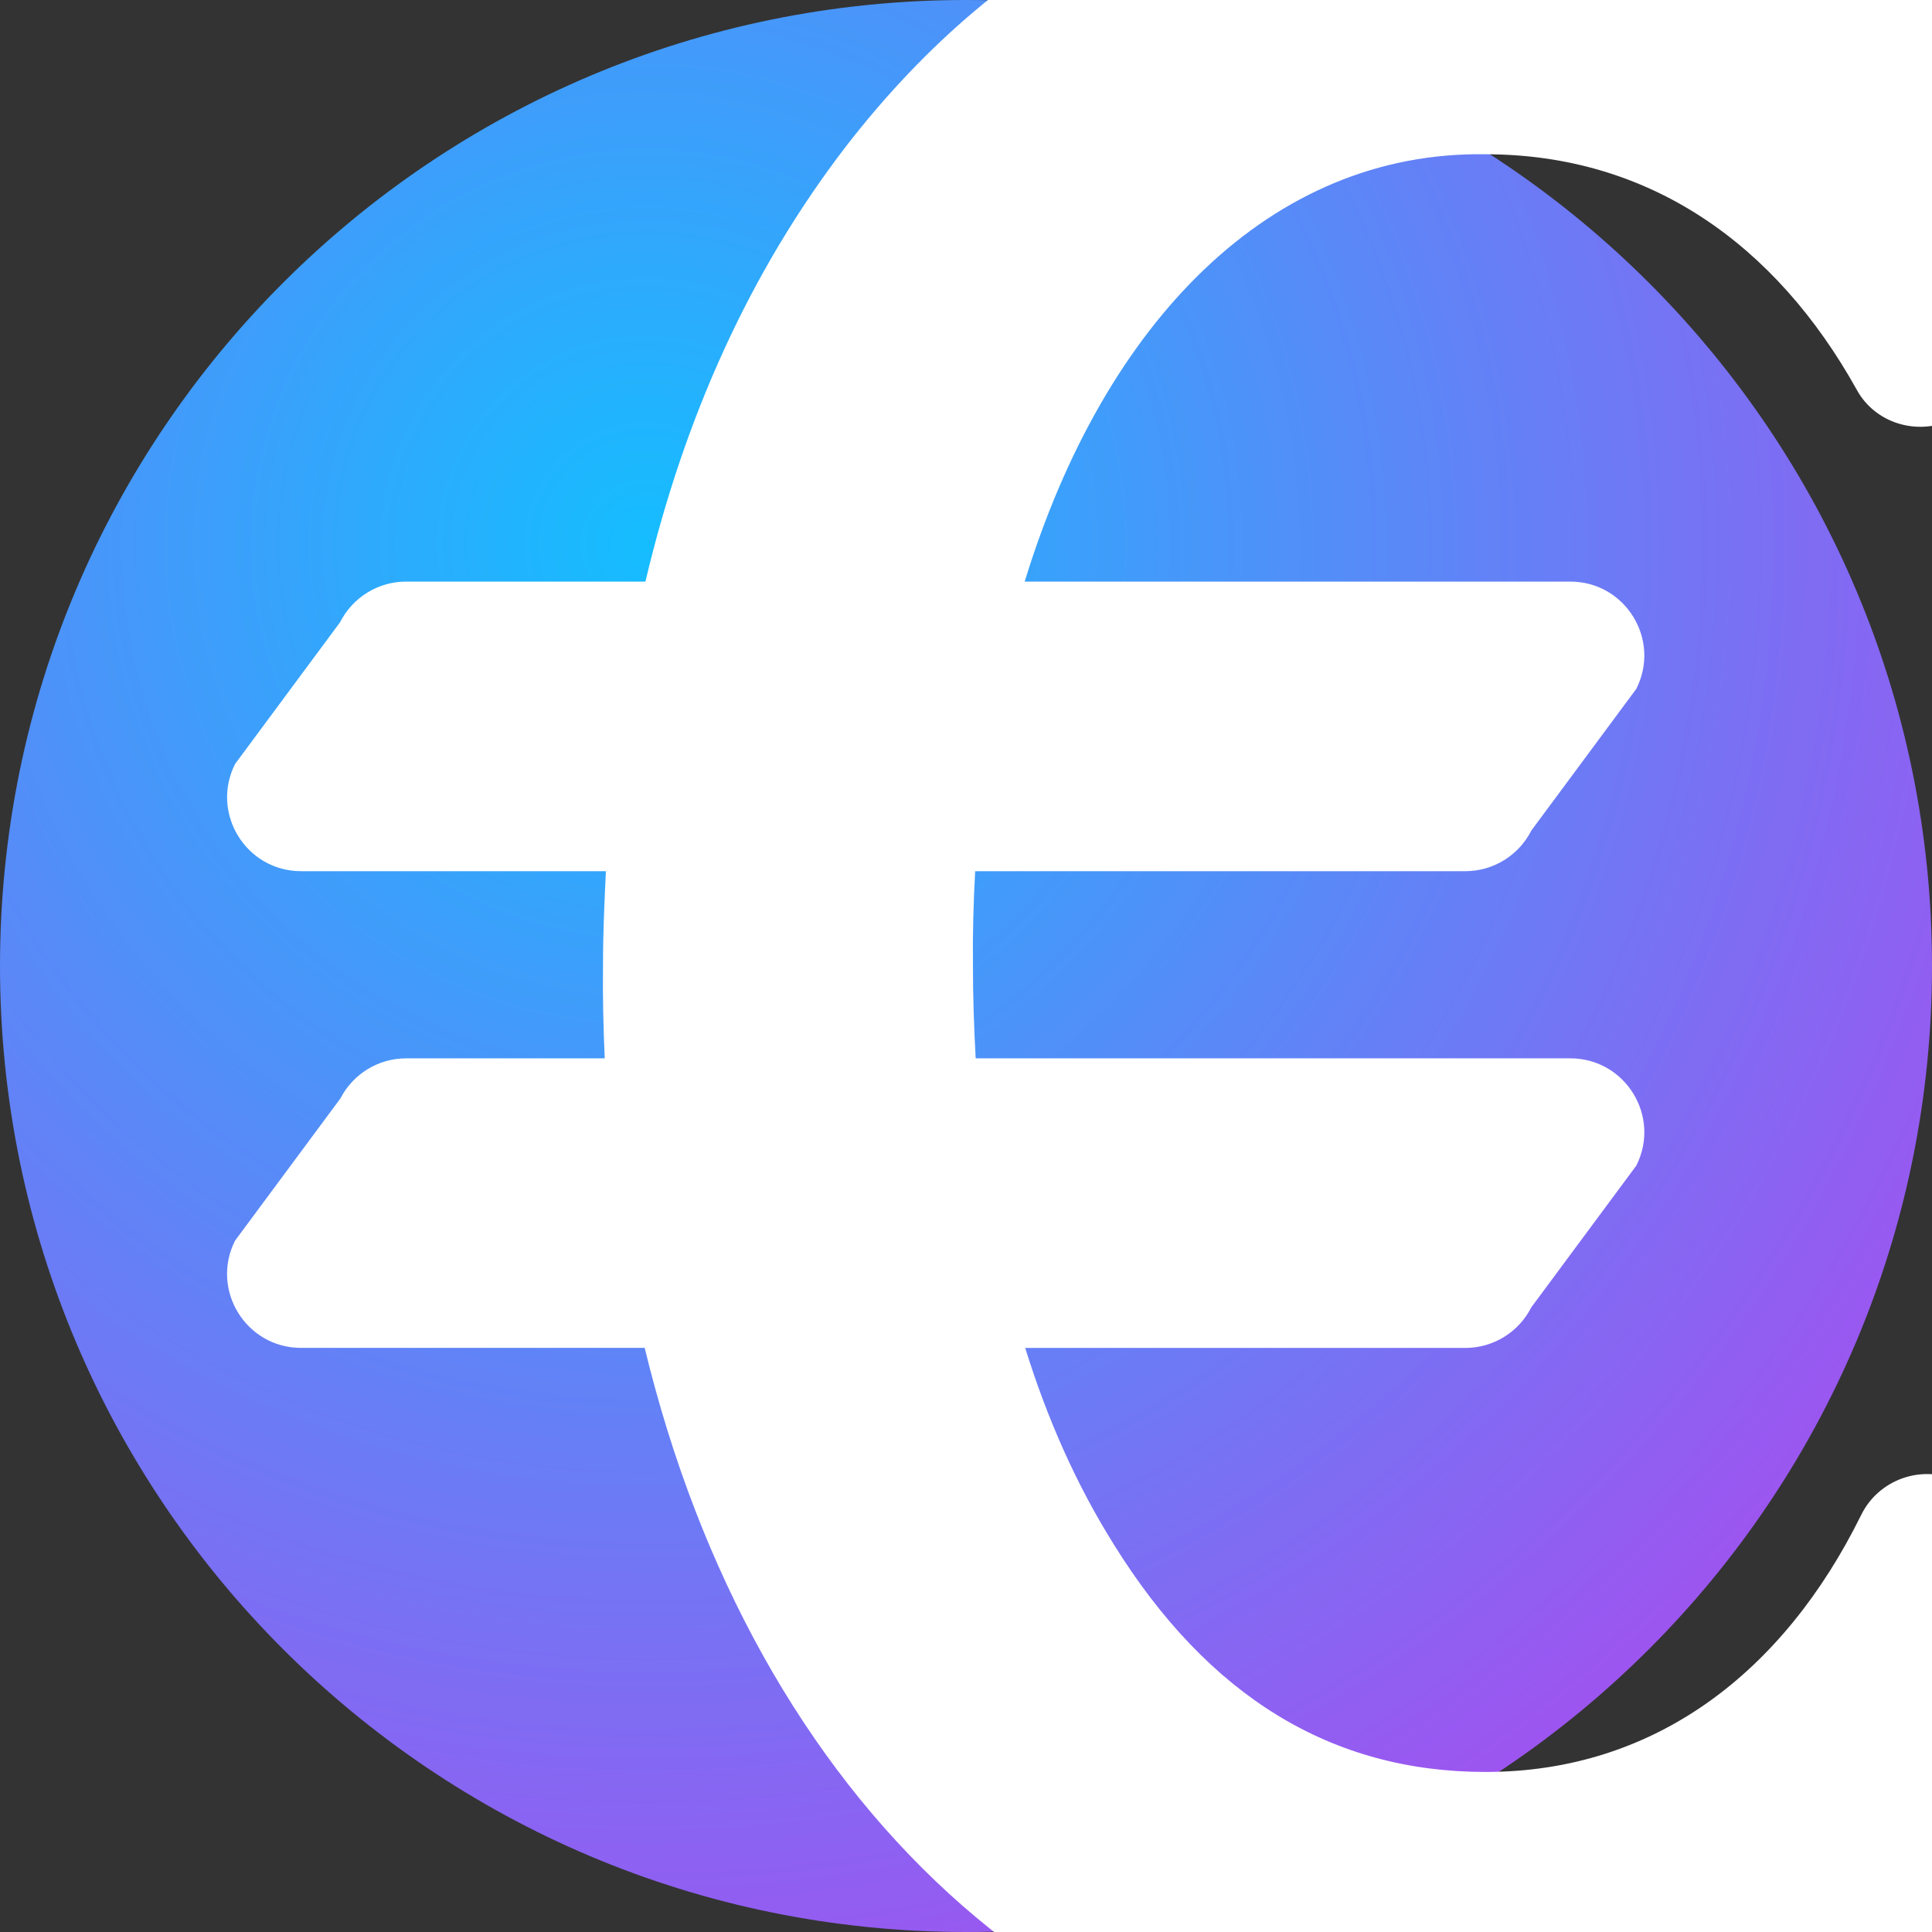 <svg width='600' height='600' viewBox="0 0 600 600" fill="none" xmlns="http://www.w3.org/2000/svg">
    <rect x="0" y="0" width="600" height="600" fill="#333333" stroke="none"/>
    <path fill-rule="evenodd" clip-rule="evenodd" d="M0 300C0 134.315 134.315 0 300 0C465.685 0 600 134.315 600 300C600 465.685 465.685 600 300 600C134.315 600 0 465.685 0 300Z" fill="url(#paint0_radial_7471_55453)"/>
    <g transform="matrix(3,0,0,3,-475,-600)">
        <path d="M193.538 313.756L182.668 328.428C180.097 333.517 183.799 339.533 189.5 339.533H225.072C236.32 386.033 268.71 417.743 312.109 417.088C342.92 417.088 366.147 401.769 381.656 371.264C383.63 367.382 381.899 362.617 377.92 360.84L360.954 353.26C357.219 351.592 352.815 353.155 351.004 356.823C342.996 373.075 329.689 383.432 312.109 383.432C296.193 383.432 283.425 375.638 273.643 359.89C269.82 353.794 266.778 346.991 264.462 339.538H310.021C312.908 339.538 315.551 337.911 316.853 335.336L327.723 320.664C330.294 315.571 326.593 309.559 320.891 309.559H259.336C259.16 306.403 259.051 303.185 259.051 299.865C259.017 296.575 259.109 293.357 259.282 290.185H310.021C312.908 290.185 315.551 288.559 316.853 285.983L327.723 271.311C330.294 266.222 326.593 260.206 320.891 260.206H264.408C272.668 233.269 289.916 215.622 312.109 215.97C329.017 215.97 342.147 225.227 350.567 240.39C352.454 243.79 356.702 245.092 360.257 243.521L377.311 235.991C381.391 234.189 383.126 229.256 380.967 225.353C365.227 196.924 342.273 182.643 312.109 182.643C284.584 182.643 262.534 193.584 245.79 215.306C236.004 228.101 229.189 243.109 225.147 260.206H200.374C197.488 260.206 194.845 261.832 193.542 264.407L182.672 279.08C180.101 284.172 183.803 290.185 189.504 290.185H221.055C220.904 293.369 220.757 296.563 220.757 299.865C220.714 303.138 220.794 306.365 220.933 309.559H200.378C197.492 309.559 194.849 311.185 193.546 313.76L193.538 313.756Z" fill="white"/>
    </g>
    <defs>
        <radialGradient id="paint0_radial_7471_55453" cx="0" cy="0" r="1" gradientUnits="userSpaceOnUse" gradientTransform="translate(201.5 169.5) rotate(50.852) scale(550)">
            <stop stop-color="#15bdff"/>
            <stop offset="1" stop-color="#b741ed"/>
        </radialGradient>
    </defs>
</svg>